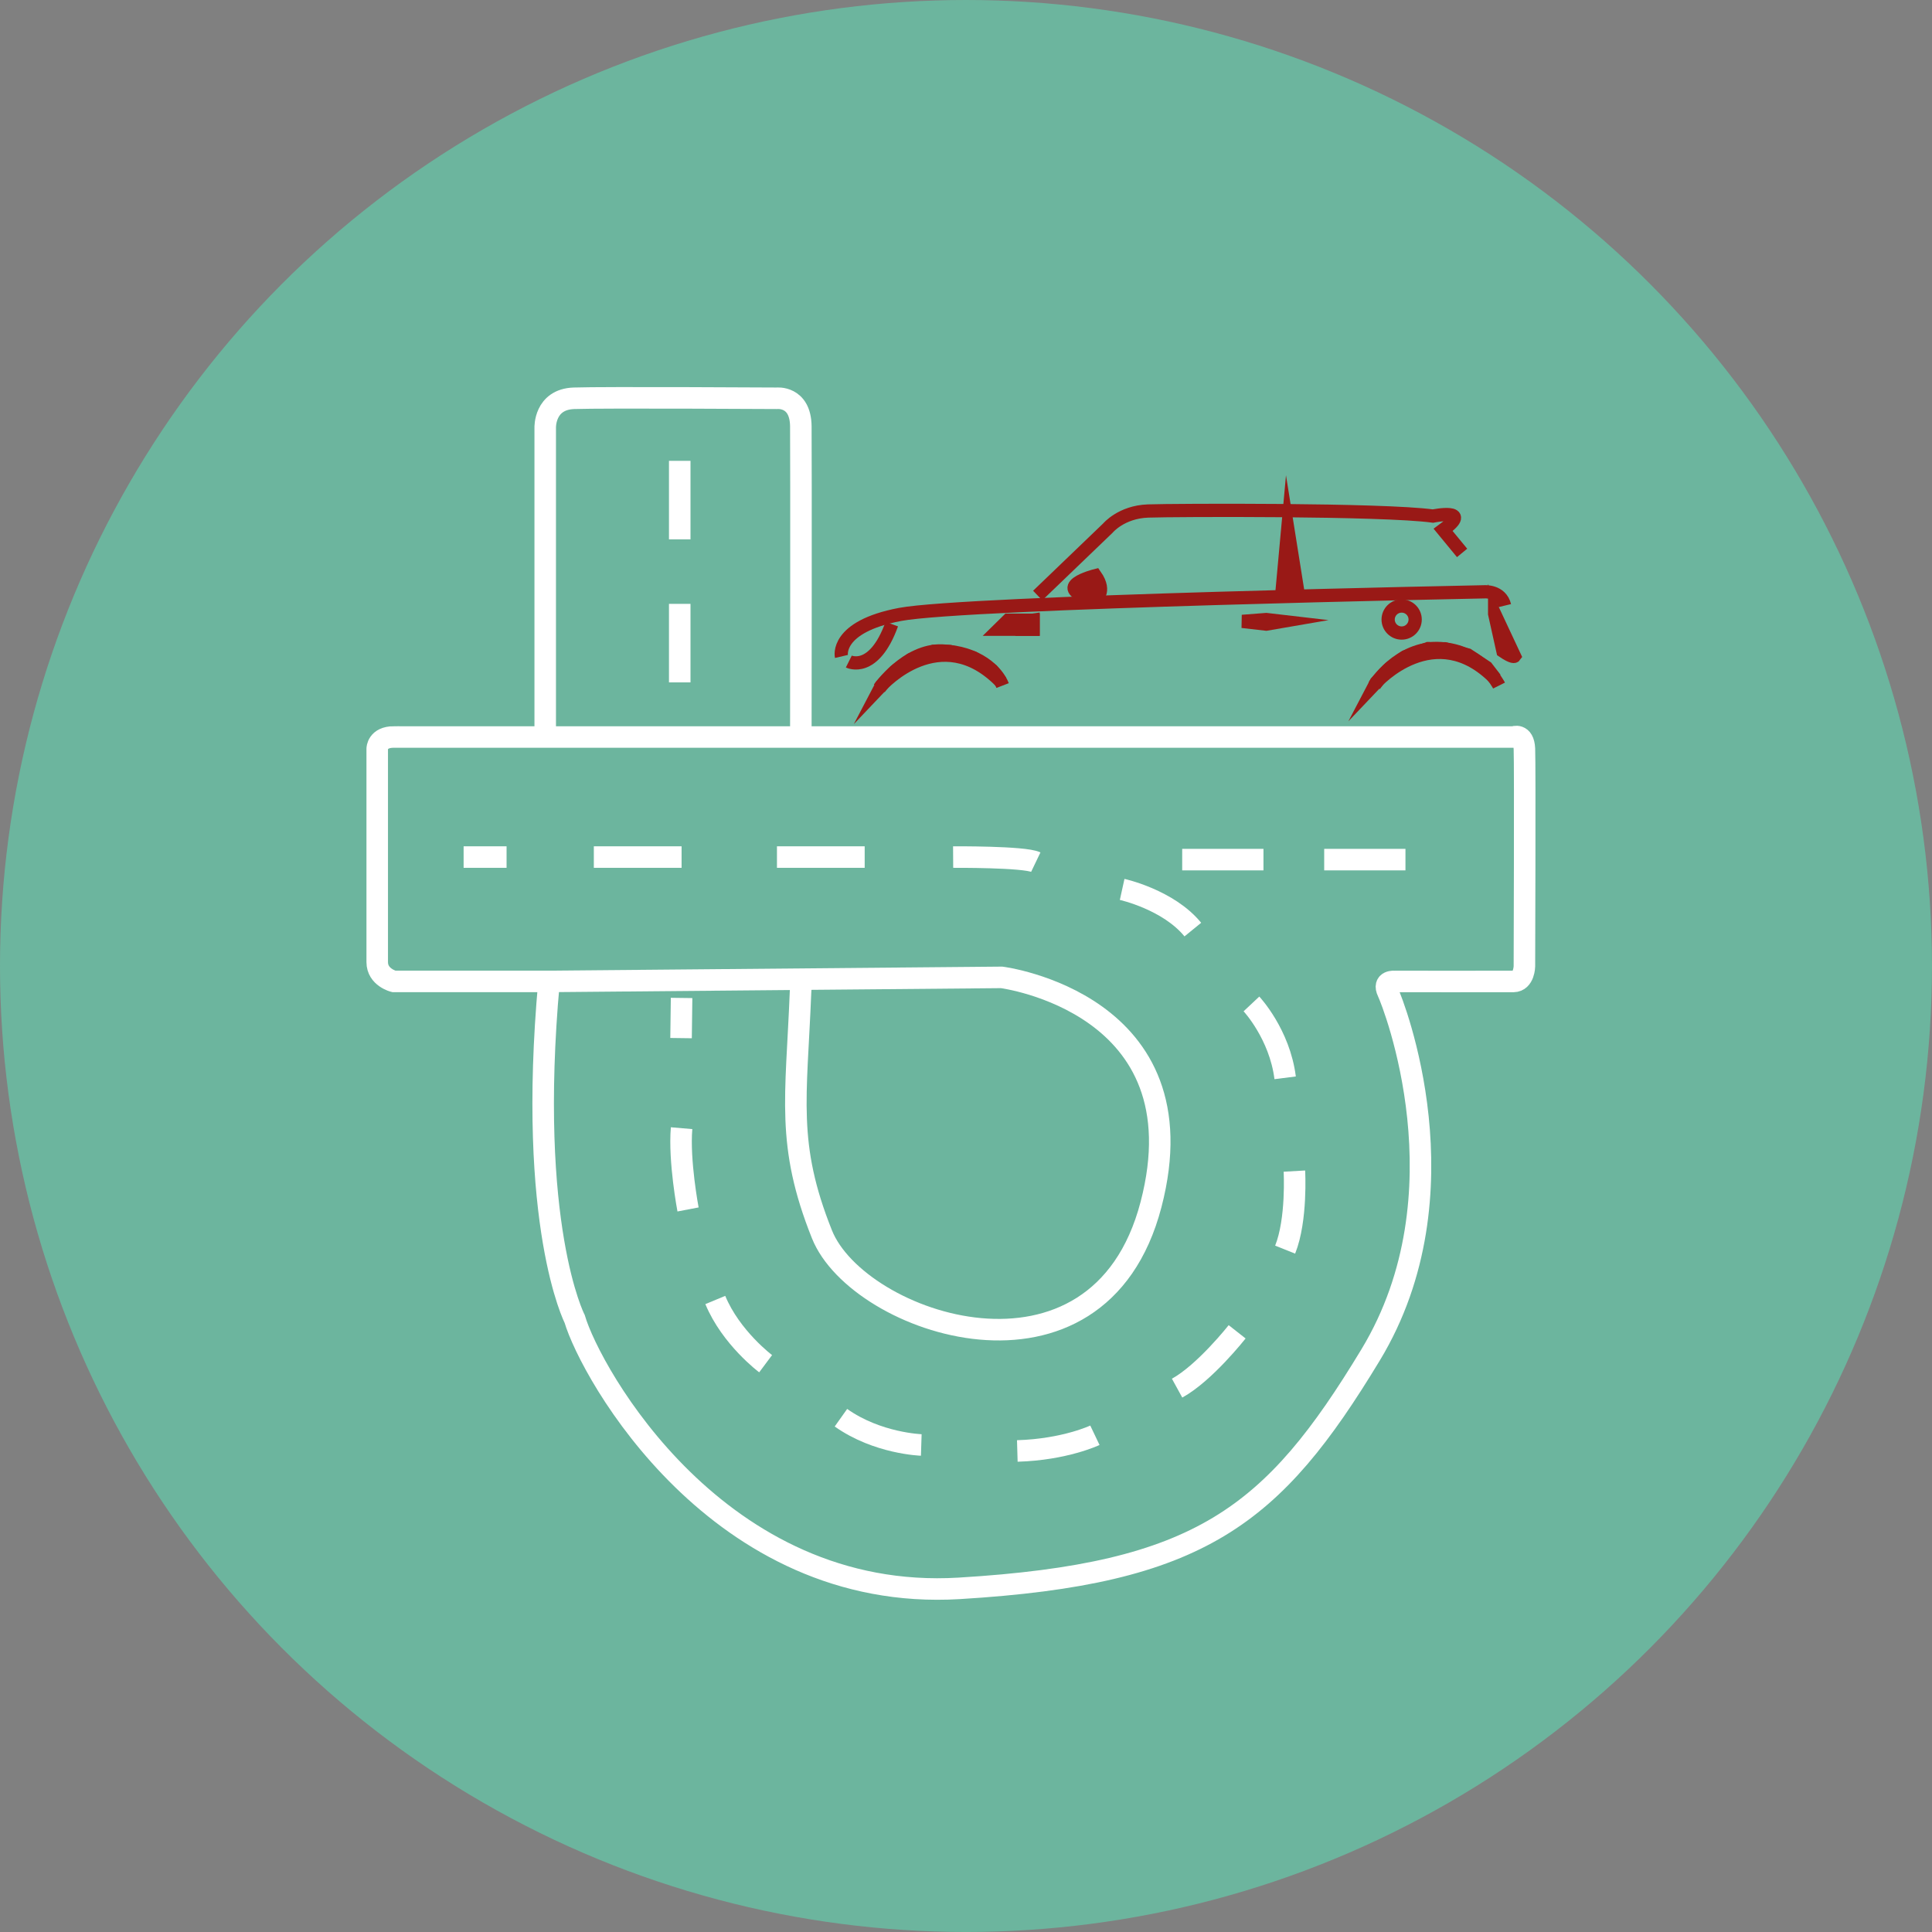 <?xml version="1.0" encoding="UTF-8"?>
<svg xmlns="http://www.w3.org/2000/svg" viewBox="0 0 583.41 583.41">
  <rect x="0" y="0" width="583.41" height="583.41" fill="#808080" stroke="none"/>
  <defs>
    <style>
      .cls-1 {
        stroke: #fff;
        stroke-width: 6.5px;
      }

      .cls-1, .cls-2 {
        fill: none;
      }

      .cls-1, .cls-2, .cls-3 {
        stroke-miterlimit: 10;
      }

      .cls-4 {
        fill: #6cb59e;
      }

      .cls-4, .cls-5 {
        stroke-width: 0px;
      }

      .cls-5, .cls-3 {
        fill: #991916;
      }

      .cls-2, .cls-3 {
        stroke: #991916;
        stroke-width: 4px;
      }
    </style>
  </defs>
  <g id="FONDO">
    <circle class="cls-4" cx="291.7" cy="291.7" r="291.7"/>
  </g>
  <g id="AUTO">
    <path class="cls-2" d="M254.09,198.23s-2.09-8.93,17.71-12.69c19.8-3.77,176.41-6.83,176.41-6.83,0,0,5.02-.42,6.14,4.18"/>
    <path class="cls-2" d="M265.52,207.86s8.23-11.71,18.97-11.3c10.74.42,16.6,6.14,18.27,10.46"/>
    <path class="cls-2" d="M415.02,207.02s7.25-11.71,19.8-11.16c12.55.56,17.85,11.16,17.85,11.16"/>
    <path class="cls-2" d="M256.32,199.77s7.53,3.76,12.97-11.3"/>
    <path class="cls-3" d="M330.78,173.83s-14.5,3.63,0,7.11c0,0,3.49-2.09,0-7.11Z"/>
    <path class="cls-2" d="M313.35,179.83l21.2-20.36s4.04-4.88,12.13-5.16,70.84-.56,86.04,1.53c0,0,12.27-2.51,3.07,4.18l5.72,6.95"/>
    <path class="cls-3" d="M451.34,185.35l6,12.81s-.42.57-3.49-1.52l-2.51-11.29Z"/>
    <polygon class="cls-3" points="388.87 159.61 391.8 178.01 387.19 178.01 388.87 159.61"/>
    <polygon class="cls-3" points="375.13 187.64 382.38 187.08 387.19 187.64 382.38 188.47 375.13 187.64"/>
    <polygon class="cls-2" points="301.64 190.01 304.43 187.27 311.96 187.27 311.96 190.01 301.64 190.01"/>
    <polygon class="cls-3" points="308.61 187.77 308.61 190.01 311.96 190.01 311.96 187.27 308.61 187.77"/>
    <path class="cls-3" d="M266.25,206.9s17.7-19.63,35.95-1.07l-2.65-3.45-5.66-3.76-6.98-1.86-5.02-.06-6.9,2.5-4.69,3.45-4.06,4.27Z"/>
    <path class="cls-5" d="M254.42,197.72s.46-5.84,12.88-10.7l-2.96.5-6.5,3.41-2.96,3.39-.85,2.22.4,1.17Z"/>
    <path class="cls-3" d="M415.59,206.05s17.7-19.63,35.95-1.07l-2.65-3.45-5.66-3.76-6.98-1.86-5.02-.06-6.9,2.5-4.69,3.45-4.06,4.27Z"/>
    <circle class="cls-2" cx="423.26" cy="187.08" r="4.08"/>
  </g>
  <g id="CAMINO">
    <path class="cls-1" d="M118.94,222.56h338.11s3.07-1.26,3.28,3.56,0,65.68,0,65.68c0,0-.07,4.53-3.28,4.57s-35.84,0-35.84,0c0,0-3.81-.38-2.12,3.17s24.29,60.87-5.21,109.61c-29.49,48.74-51.36,66.1-124.21,70.49s-111.33-65.06-116.14-81.37c0,0-14.43-28.1-7.74-101.91h-46.86s-5.02-1.22-5.02-5.82v-64.43s0-3.56,5.02-3.56Z"/>
    <path class="cls-1" d="M165.8,296.36l136.66-1.22s61.01,7.74,45.11,68.61-88.48,36.19-99.36,8.99c-10.88-27.19-7.74-41.21-6.48-73l.21-3.66"/>
    <path class="cls-1" d="M164.64,222.41v-93.25s-.31-8.58,8.68-8.89,61.19,0,61.19,0c0,0,7.22-.84,7.32,8.47s0,93.29,0,93.29"/>
    <line class="cls-1" x1="205.26" y1="139.16" x2="205.26" y2="162.87"/>
    <line class="cls-1" x1="205.26" y1="182.35" x2="205.26" y2="206.06"/>
    <line class="cls-1" x1="140" y1="258.81" x2="152.97" y2="258.81"/>
    <line class="cls-1" x1="179.32" y1="258.81" x2="205.82" y2="258.81"/>
    <line class="cls-1" x1="234.62" y1="258.81" x2="261.11" y2="258.81"/>
    <path class="cls-1" d="M287.82,258.81s21.48-.14,24.96,1.53"/>
    <path class="cls-1" d="M338.86,268.58s13.95,3.07,21.34,12.13"/>
    <line class="cls-1" x1="356.99" y1="259.58" x2="381.53" y2="259.58"/>
    <line class="cls-1" x1="399.87" y1="259.58" x2="424.41" y2="259.58"/>
    <path class="cls-1" d="M377.9,303.16s8.51,9.06,10.18,22.31"/>
    <path class="cls-1" d="M390.87,353.64s.84,14.64-2.79,23.71"/>
    <path class="cls-1" d="M373.58,402.17s-9.76,12.41-18.13,17.01"/>
    <path class="cls-1" d="M330.63,433.41s-9.06,4.32-23.43,4.74"/>
    <path class="cls-1" d="M278.2,436.34s-13.25-.42-24.26-8.23"/>
    <path class="cls-1" d="M231.2,411.8s-10.46-7.81-15.2-19.24"/>
    <path class="cls-1" d="M207.77,365.22s-2.79-14.64-1.95-24.54"/>
    <line class="cls-1" x1="205.82" y1="301.35" x2="205.66" y2="313.48"/>
  </g>
</svg>